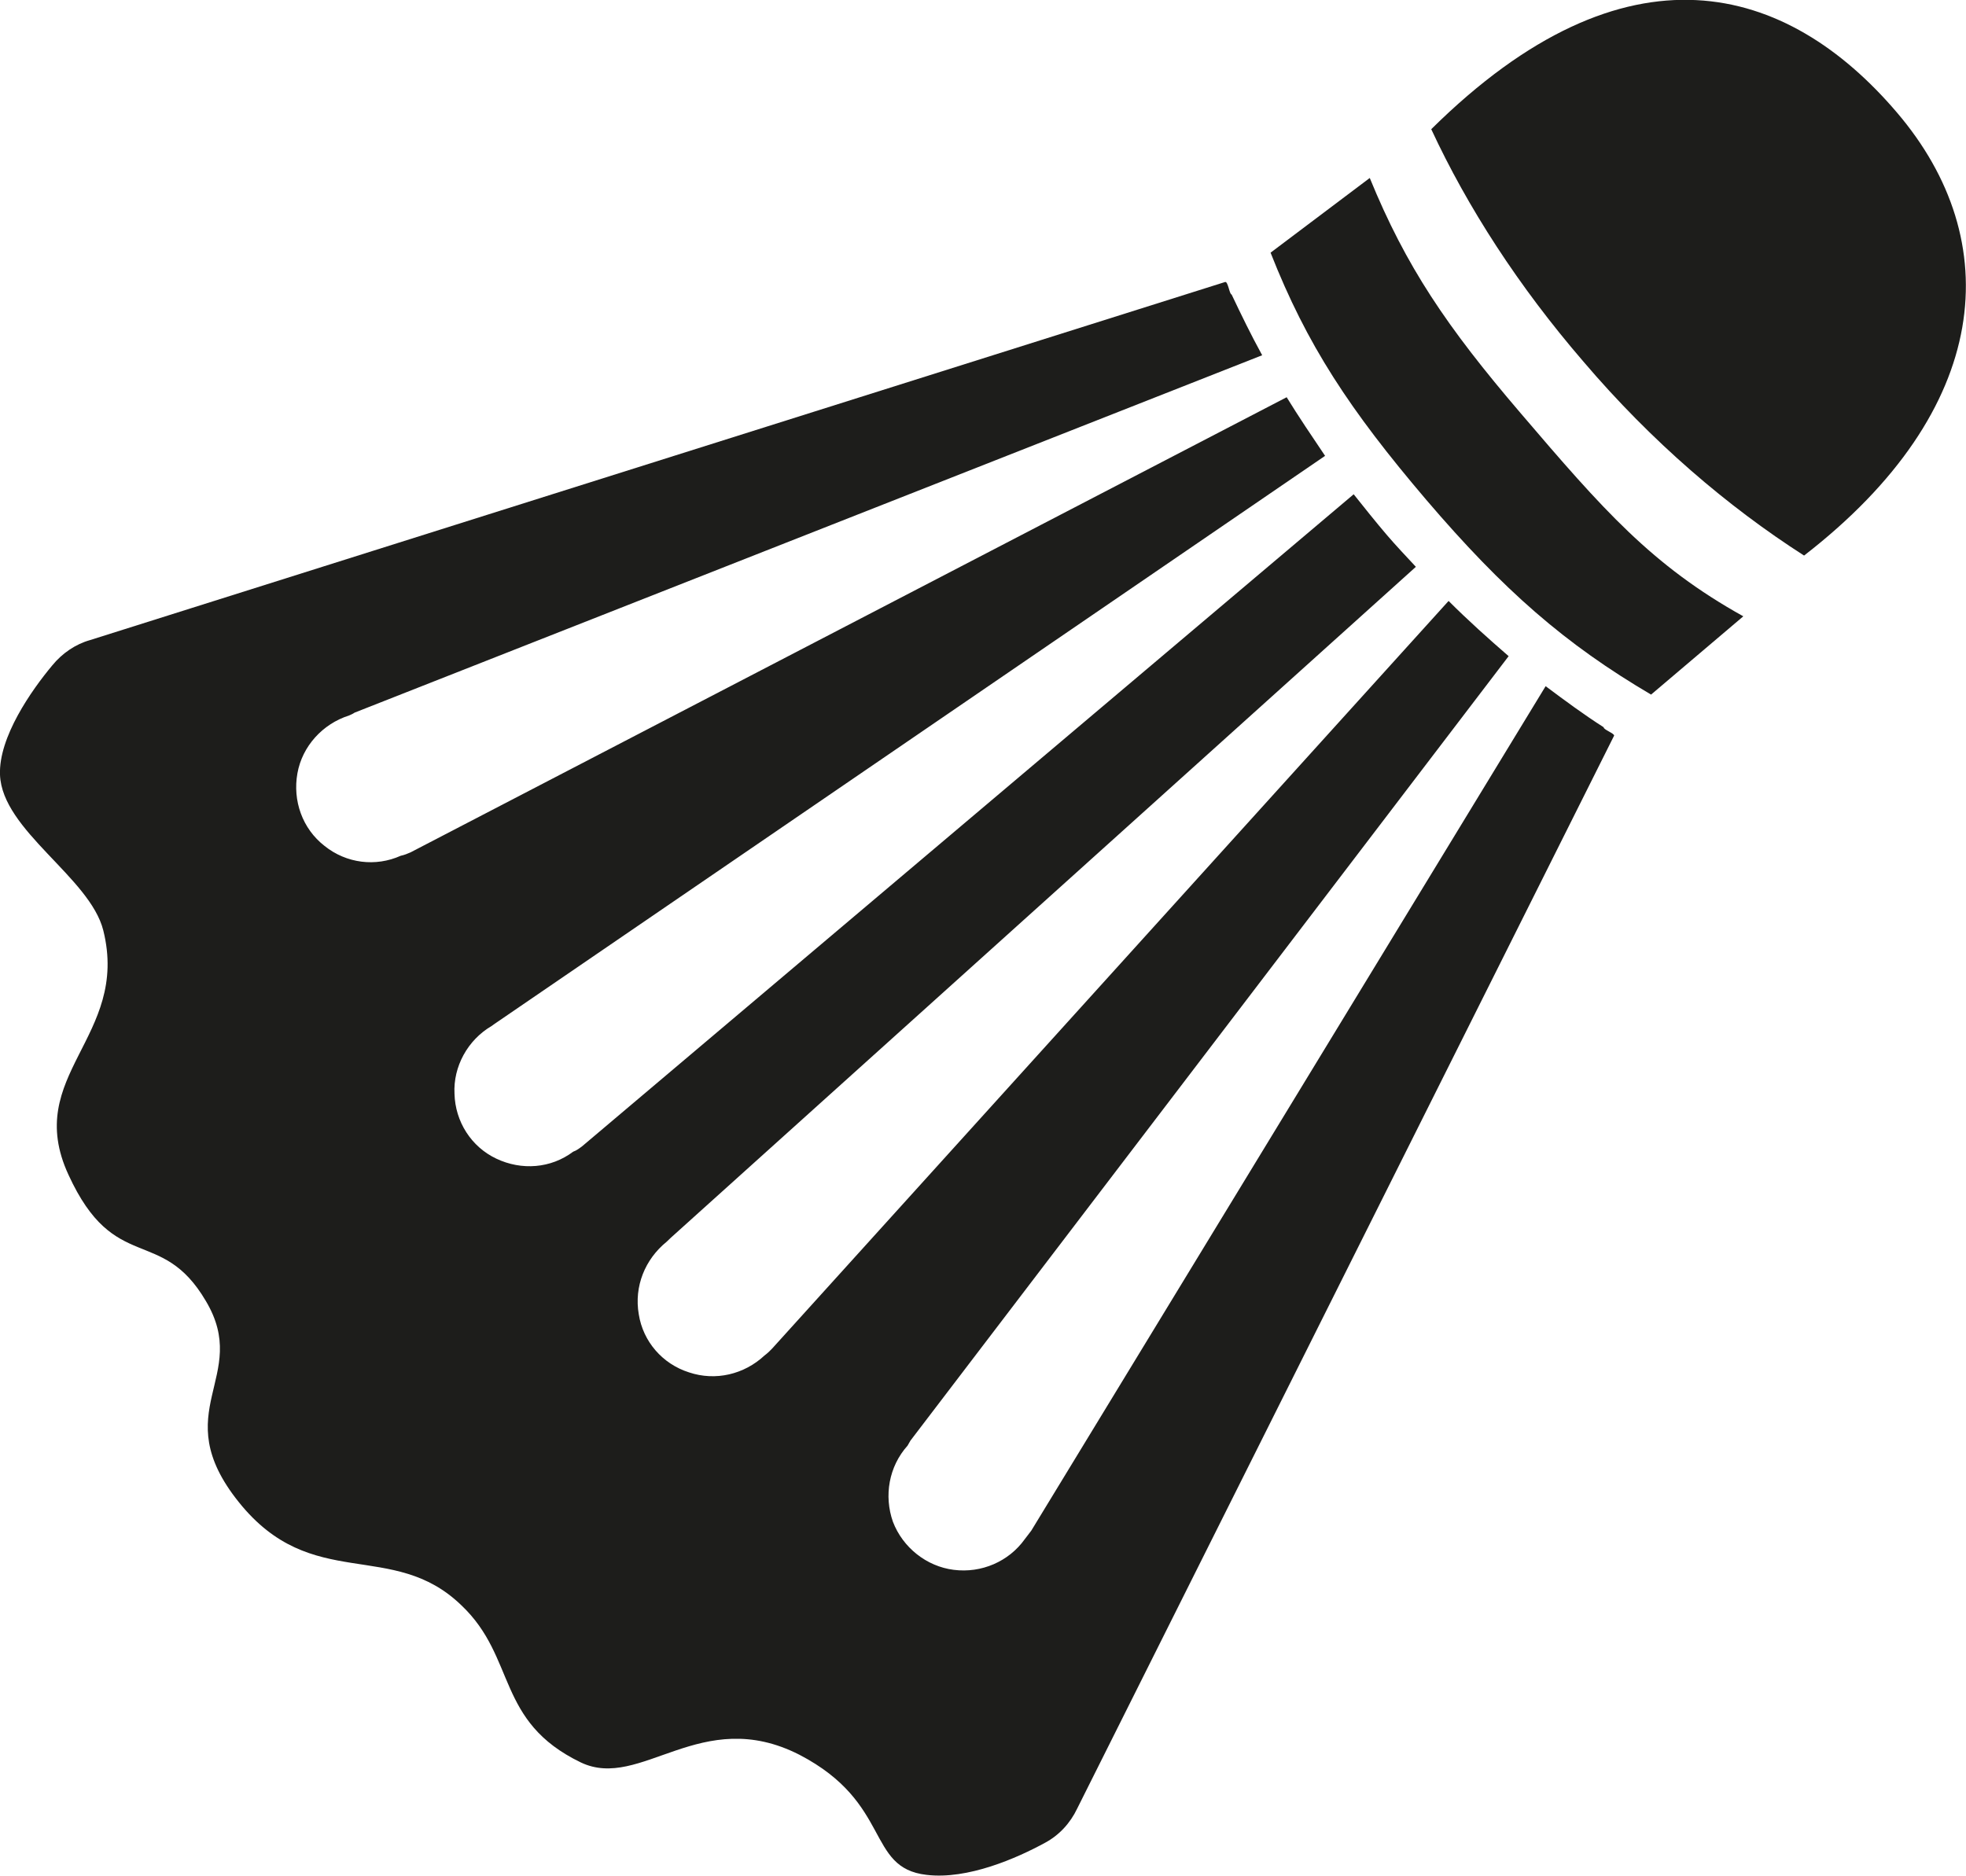 <?xml version="1.0" encoding="UTF-8"?>
<svg xmlns="http://www.w3.org/2000/svg" xmlns:xlink="http://www.w3.org/1999/xlink" width="11" height="10.497" viewBox="0 0 11 10.497">
<path fill-rule="nonzero" fill="rgb(11.373%, 11.373%, 10.588%)" fill-opacity="1" d="M 6.027 10.121 L 9.031 4.117 C 9.035 4.105 8.969 4.082 8.973 4.07 C 8.863 4 8.758 3.922 8.648 3.84 L 5.77 8.566 C 5.758 8.582 5.746 8.598 5.734 8.613 C 5.645 8.738 5.492 8.805 5.336 8.785 C 5.184 8.766 5.051 8.66 4.996 8.516 C 4.945 8.371 4.973 8.207 5.078 8.09 C 5.082 8.082 5.09 8.07 5.094 8.062 L 8.441 3.672 C 8.328 3.574 8.215 3.473 8.105 3.363 L 4.32 7.547 C 4.309 7.559 4.293 7.574 4.277 7.586 C 4.164 7.691 4.004 7.73 3.855 7.68 C 3.707 7.633 3.598 7.508 3.574 7.355 C 3.547 7.199 3.609 7.047 3.73 6.949 C 3.738 6.941 3.746 6.934 3.754 6.926 L 7.922 3.172 C 7.867 3.113 7.812 3.055 7.758 2.992 C 7.695 2.918 7.633 2.84 7.574 2.766 L 3.258 6.414 C 3.242 6.426 3.227 6.438 3.207 6.445 C 3.082 6.539 2.918 6.551 2.777 6.484 C 2.637 6.418 2.547 6.277 2.543 6.121 C 2.535 5.969 2.617 5.82 2.75 5.742 C 2.762 5.734 2.77 5.727 2.777 5.723 L 7.414 2.551 C 7.34 2.441 7.266 2.332 7.199 2.223 L 2.297 4.77 C 2.281 4.777 2.262 4.785 2.242 4.789 C 2.102 4.852 1.938 4.832 1.816 4.734 C 1.691 4.637 1.637 4.48 1.664 4.328 C 1.691 4.176 1.805 4.051 1.953 4.004 C 1.961 4 1.973 3.996 1.984 3.988 L 7.062 1.988 C 7 1.875 6.945 1.762 6.891 1.648 C 6.879 1.648 6.871 1.574 6.855 1.578 L 0.504 3.582 C 0.422 3.605 0.348 3.656 0.293 3.723 C 0.176 3.863 -0.008 4.125 0 4.336 C 0.012 4.648 0.504 4.91 0.578 5.207 C 0.727 5.805 0.125 6.016 0.383 6.574 C 0.641 7.137 0.902 6.855 1.152 7.281 C 1.406 7.707 0.926 7.895 1.336 8.406 C 1.746 8.918 2.195 8.609 2.582 8.984 C 2.891 9.277 2.773 9.633 3.25 9.863 C 3.586 10.023 3.922 9.539 4.473 9.82 C 4.992 10.09 4.844 10.453 5.184 10.492 C 5.414 10.52 5.691 10.398 5.848 10.312 C 5.926 10.27 5.988 10.203 6.027 10.121 Z M 6.027 10.121 "/>
<path fill-rule="nonzero" fill="rgb(11.373%, 11.373%, 10.588%)" fill-opacity="1" d="M 9.238 3.887 L 9.754 3.449 C 9.242 3.164 8.969 2.852 8.508 2.312 C 8.094 1.828 7.867 1.492 7.664 0.996 L 7.109 1.414 C 7.312 1.93 7.551 2.293 7.98 2.797 C 8.414 3.305 8.758 3.605 9.238 3.887 Z M 9.238 3.887 "/>
<path fill-rule="nonzero" fill="rgb(11.373%, 11.373%, 10.588%)" fill-opacity="1" d="M 10.613 0.629 C 10 -0.09 9.102 -0.359 8.008 0.723 C 8.211 1.16 8.496 1.602 8.859 2.023 C 9.242 2.473 9.668 2.836 10.094 3.109 C 11.148 2.293 11.227 1.348 10.613 0.629 Z M 10.613 0.629 "/>
</svg>
